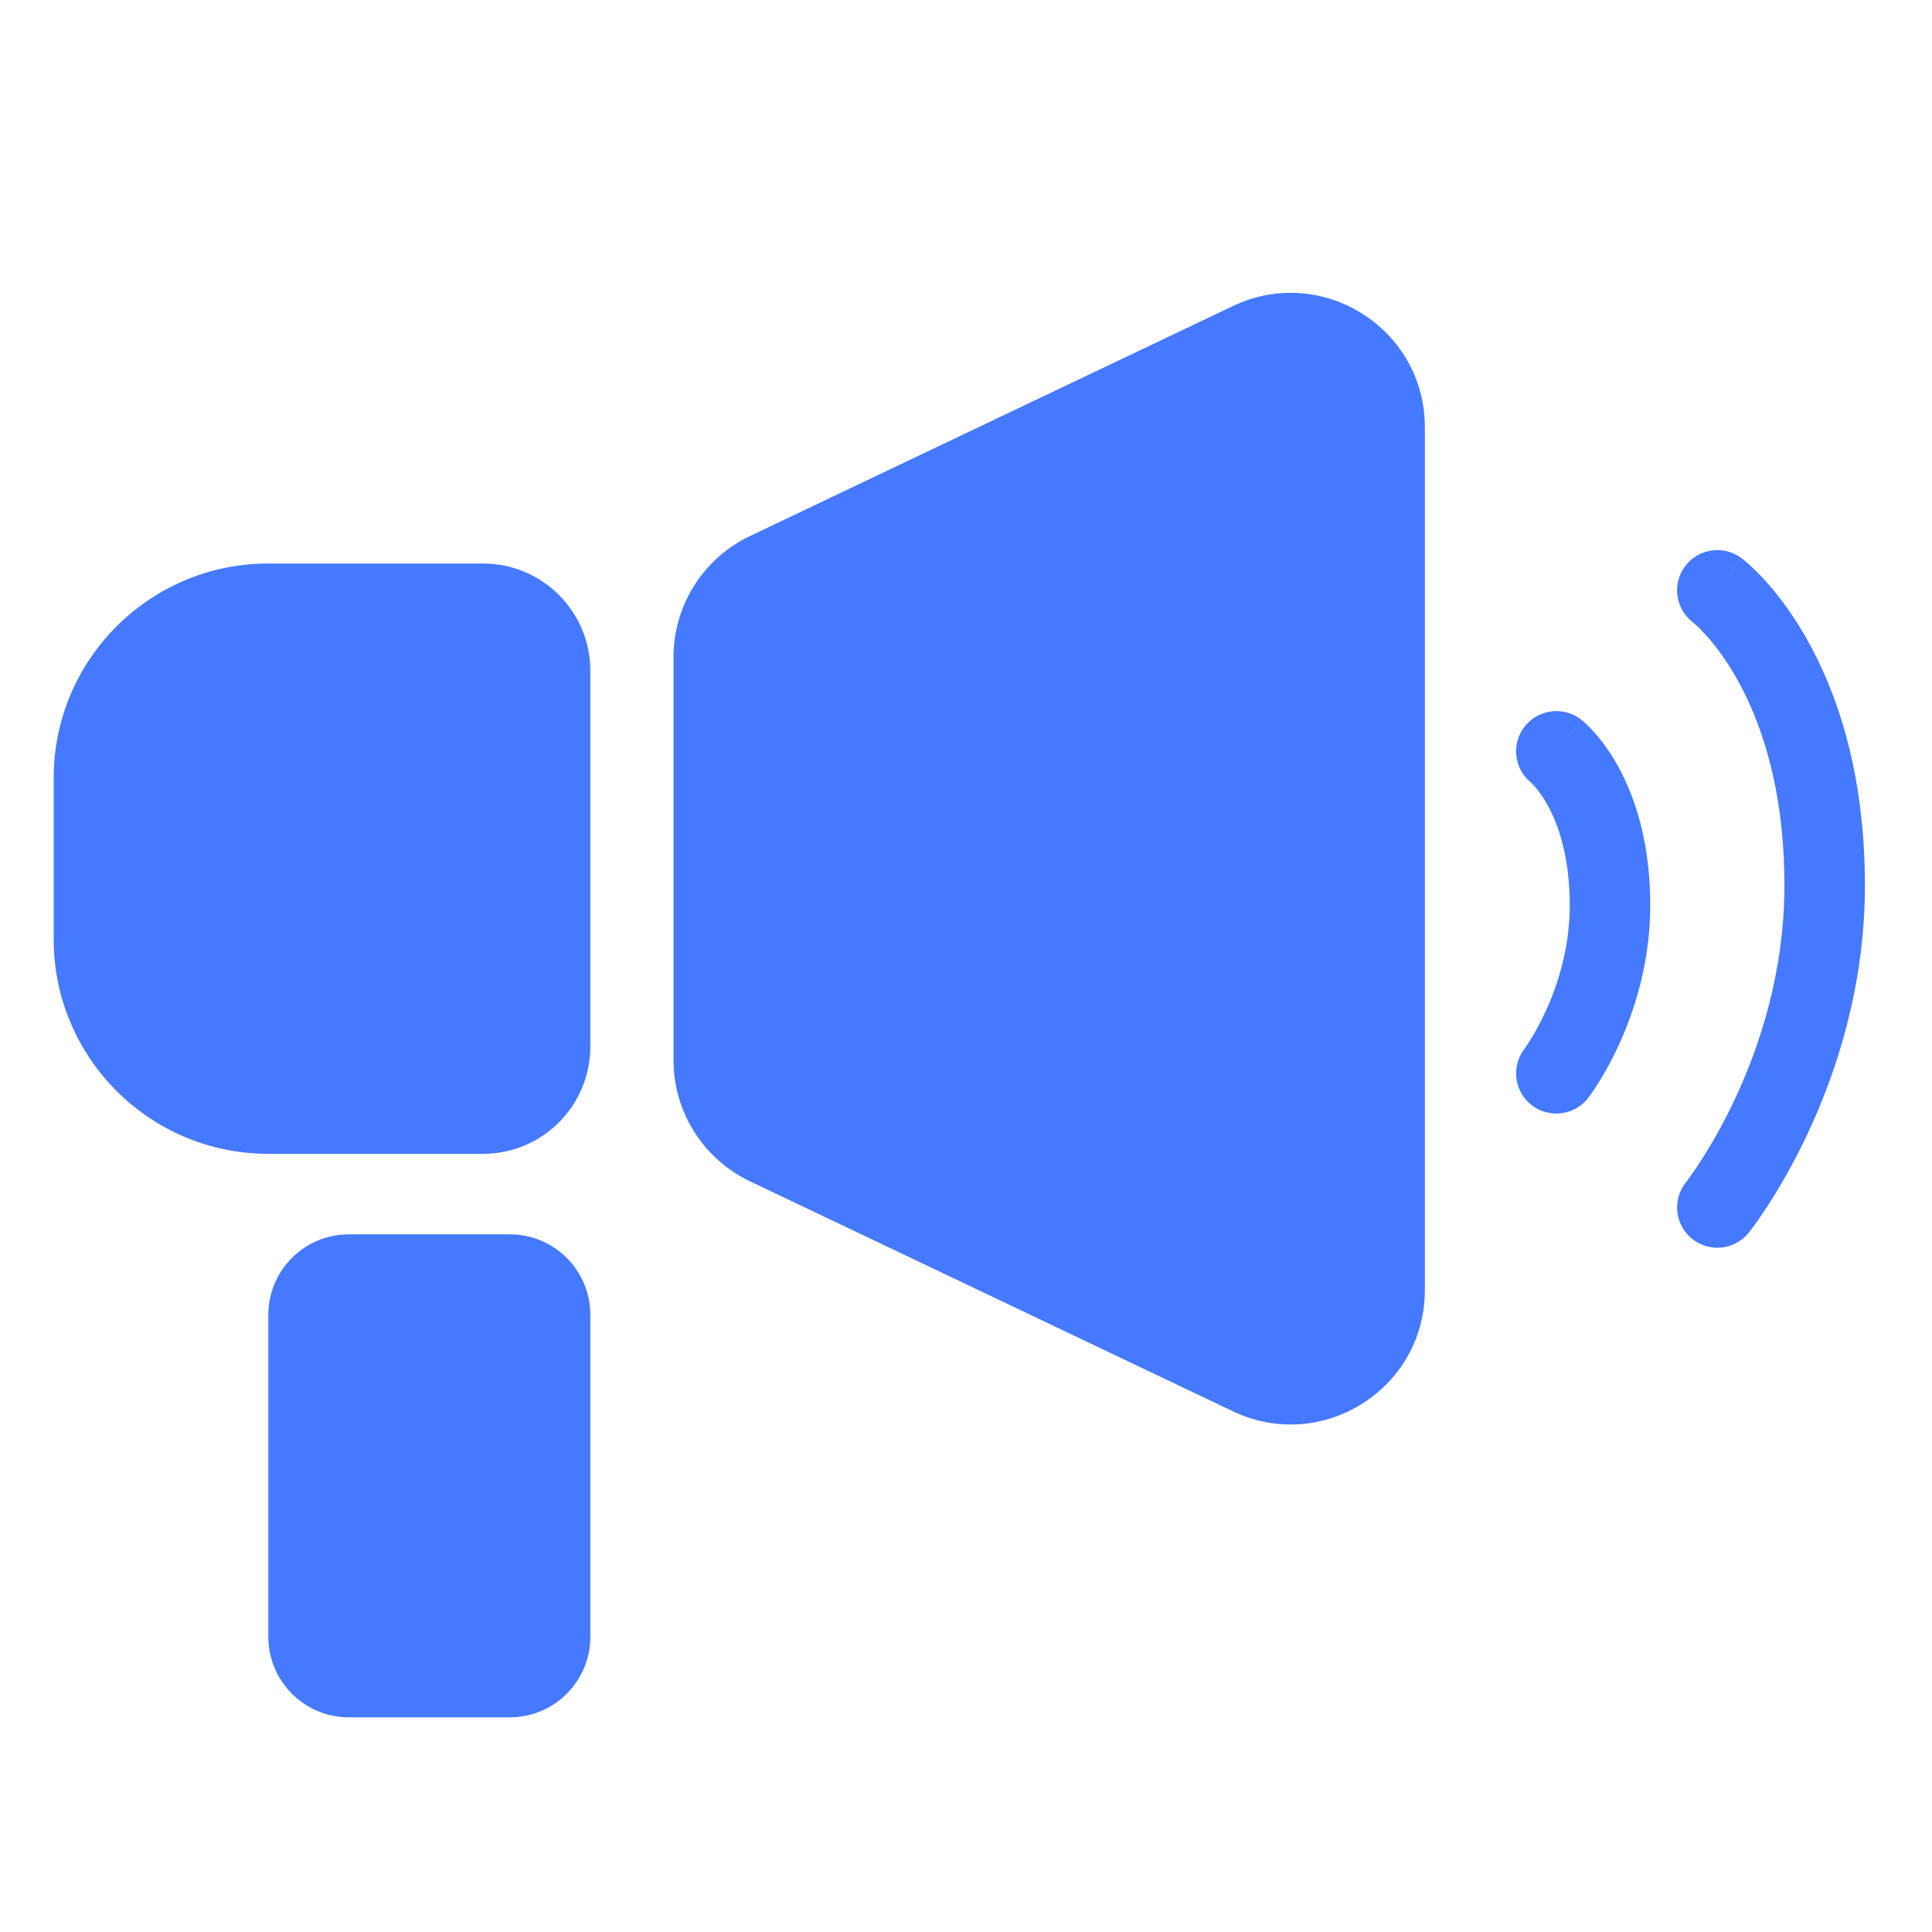 <svg width="36" height="36" viewBox="0 0 36 36" fill="none" xmlns="http://www.w3.org/2000/svg">
<path d="M32.45 10.4C32.119 10.152 31.648 10.219 31.4 10.55C31.151 10.881 31.219 11.351 31.55 11.6L32.45 10.4ZM31.414 22.032C31.156 22.355 31.208 22.827 31.532 23.086C31.855 23.344 32.327 23.292 32.586 22.968L31.414 22.032ZM32 11C31.55 11.6 31.55 11.6 31.549 11.6C31.549 11.599 31.549 11.599 31.549 11.599C31.548 11.599 31.548 11.598 31.547 11.598C31.547 11.597 31.546 11.597 31.545 11.597C31.544 11.596 31.544 11.595 31.544 11.595C31.543 11.595 31.545 11.596 31.548 11.599C31.555 11.604 31.567 11.615 31.586 11.632C31.624 11.665 31.685 11.723 31.761 11.806C31.914 11.971 32.13 12.238 32.349 12.622C32.785 13.385 33.25 14.632 33.25 16.5H34.75C34.75 14.368 34.215 12.865 33.651 11.878C33.37 11.387 33.086 11.029 32.864 10.788C32.752 10.668 32.657 10.577 32.585 10.513C32.55 10.481 32.52 10.456 32.497 10.437C32.485 10.428 32.476 10.42 32.468 10.414C32.464 10.411 32.461 10.408 32.458 10.406C32.456 10.405 32.455 10.403 32.453 10.402C32.453 10.402 32.452 10.402 32.452 10.401C32.451 10.401 32.451 10.401 32.451 10.401C32.45 10.4 32.45 10.4 32 11ZM33.25 16.5C33.25 18.109 32.79 19.498 32.321 20.493C32.088 20.989 31.855 21.381 31.683 21.646C31.597 21.779 31.527 21.879 31.479 21.945C31.456 21.977 31.438 22.001 31.427 22.016C31.421 22.023 31.417 22.028 31.415 22.031C31.414 22.032 31.413 22.033 31.413 22.033C31.413 22.033 31.413 22.033 31.413 22.033C31.413 22.032 31.414 22.032 31.414 22.032C31.414 22.032 31.414 22.032 31.414 22.032C31.414 22.032 31.414 22.032 32 22.5C32.586 22.968 32.586 22.968 32.586 22.968C32.586 22.968 32.586 22.968 32.586 22.968C32.587 22.967 32.587 22.967 32.587 22.966C32.588 22.966 32.589 22.965 32.59 22.963C32.591 22.961 32.594 22.958 32.596 22.955C32.602 22.948 32.609 22.938 32.618 22.927C32.636 22.903 32.661 22.869 32.693 22.827C32.754 22.742 32.84 22.619 32.942 22.463C33.145 22.15 33.412 21.698 33.679 21.132C34.21 20.002 34.75 18.391 34.75 16.5H33.25Z" fill="#4579FF"/>
<path d="M29.462 13.409C29.136 13.154 28.665 13.212 28.409 13.538C28.154 13.864 28.212 14.335 28.538 14.591L29.462 13.409ZM28.405 19.544C28.153 19.872 28.215 20.343 28.544 20.595C28.872 20.847 29.343 20.785 29.595 20.456L28.405 19.544ZM29 14C28.538 14.591 28.537 14.59 28.537 14.59C28.537 14.59 28.537 14.59 28.536 14.589C28.536 14.589 28.535 14.589 28.535 14.588C28.534 14.588 28.533 14.587 28.532 14.586C28.531 14.585 28.53 14.584 28.529 14.583C28.526 14.582 28.525 14.581 28.525 14.58C28.524 14.579 28.526 14.582 28.532 14.586C28.542 14.596 28.564 14.618 28.595 14.652C28.654 14.72 28.746 14.837 28.842 15.012C29.032 15.358 29.25 15.952 29.25 16.87H30.75C30.75 15.7 30.468 14.859 30.158 14.292C30.004 14.011 29.846 13.802 29.718 13.658C29.654 13.586 29.598 13.53 29.554 13.489C29.532 13.469 29.513 13.452 29.498 13.438C29.49 13.432 29.483 13.426 29.477 13.421C29.474 13.419 29.471 13.417 29.469 13.415C29.468 13.414 29.466 13.413 29.465 13.412C29.465 13.411 29.464 13.411 29.464 13.411C29.463 13.41 29.463 13.41 29.463 13.41C29.463 13.41 29.462 13.409 29 14ZM29.25 16.87C29.25 17.647 29.036 18.323 28.816 18.811C28.707 19.054 28.598 19.244 28.519 19.372C28.48 19.435 28.448 19.482 28.428 19.512C28.418 19.526 28.41 19.536 28.406 19.542C28.404 19.544 28.403 19.546 28.403 19.546C28.403 19.547 28.403 19.546 28.403 19.546C28.403 19.546 28.404 19.545 28.404 19.545C28.404 19.545 28.404 19.545 28.404 19.544C28.404 19.544 28.404 19.544 28.404 19.544C28.405 19.544 28.405 19.544 29 20C29.595 20.456 29.595 20.456 29.596 20.456C29.596 20.456 29.596 20.456 29.596 20.456C29.596 20.455 29.596 20.455 29.597 20.454C29.597 20.454 29.598 20.453 29.598 20.452C29.6 20.451 29.601 20.448 29.603 20.446C29.607 20.441 29.611 20.435 29.616 20.428C29.627 20.413 29.641 20.394 29.658 20.369C29.693 20.32 29.739 20.251 29.793 20.164C29.902 19.989 30.043 19.74 30.184 19.428C30.464 18.807 30.75 17.918 30.75 16.87H29.25Z" fill="#4579FF"/>
<path d="M12.55 12.245C12.55 11.281 13.104 10.403 13.975 9.988L22.975 5.702C24.634 4.912 26.55 6.122 26.55 7.959V24.041C26.55 25.878 24.634 27.088 22.975 26.298L13.975 22.012C13.104 21.597 12.55 20.719 12.55 19.755V12.245Z" fill="#4579FF"/>
<path d="M5 24.5C5 23.672 5.672 23 6.5 23H9.5C10.328 23 11 23.672 11 24.5V30.5C11 31.328 10.328 32 9.5 32H6.5C5.672 32 5 31.328 5 30.5V24.5Z" fill="#4579FF"/>
<path d="M1 14.5C1 12.291 2.791 10.5 5 10.5L9 10.5C10.105 10.5 11 11.395 11 12.5L11 19.5C11 20.605 10.105 21.5 9 21.5H5C2.791 21.5 1 19.709 1 17.5L1 14.5Z" fill="#4579FF"/>
</svg>

